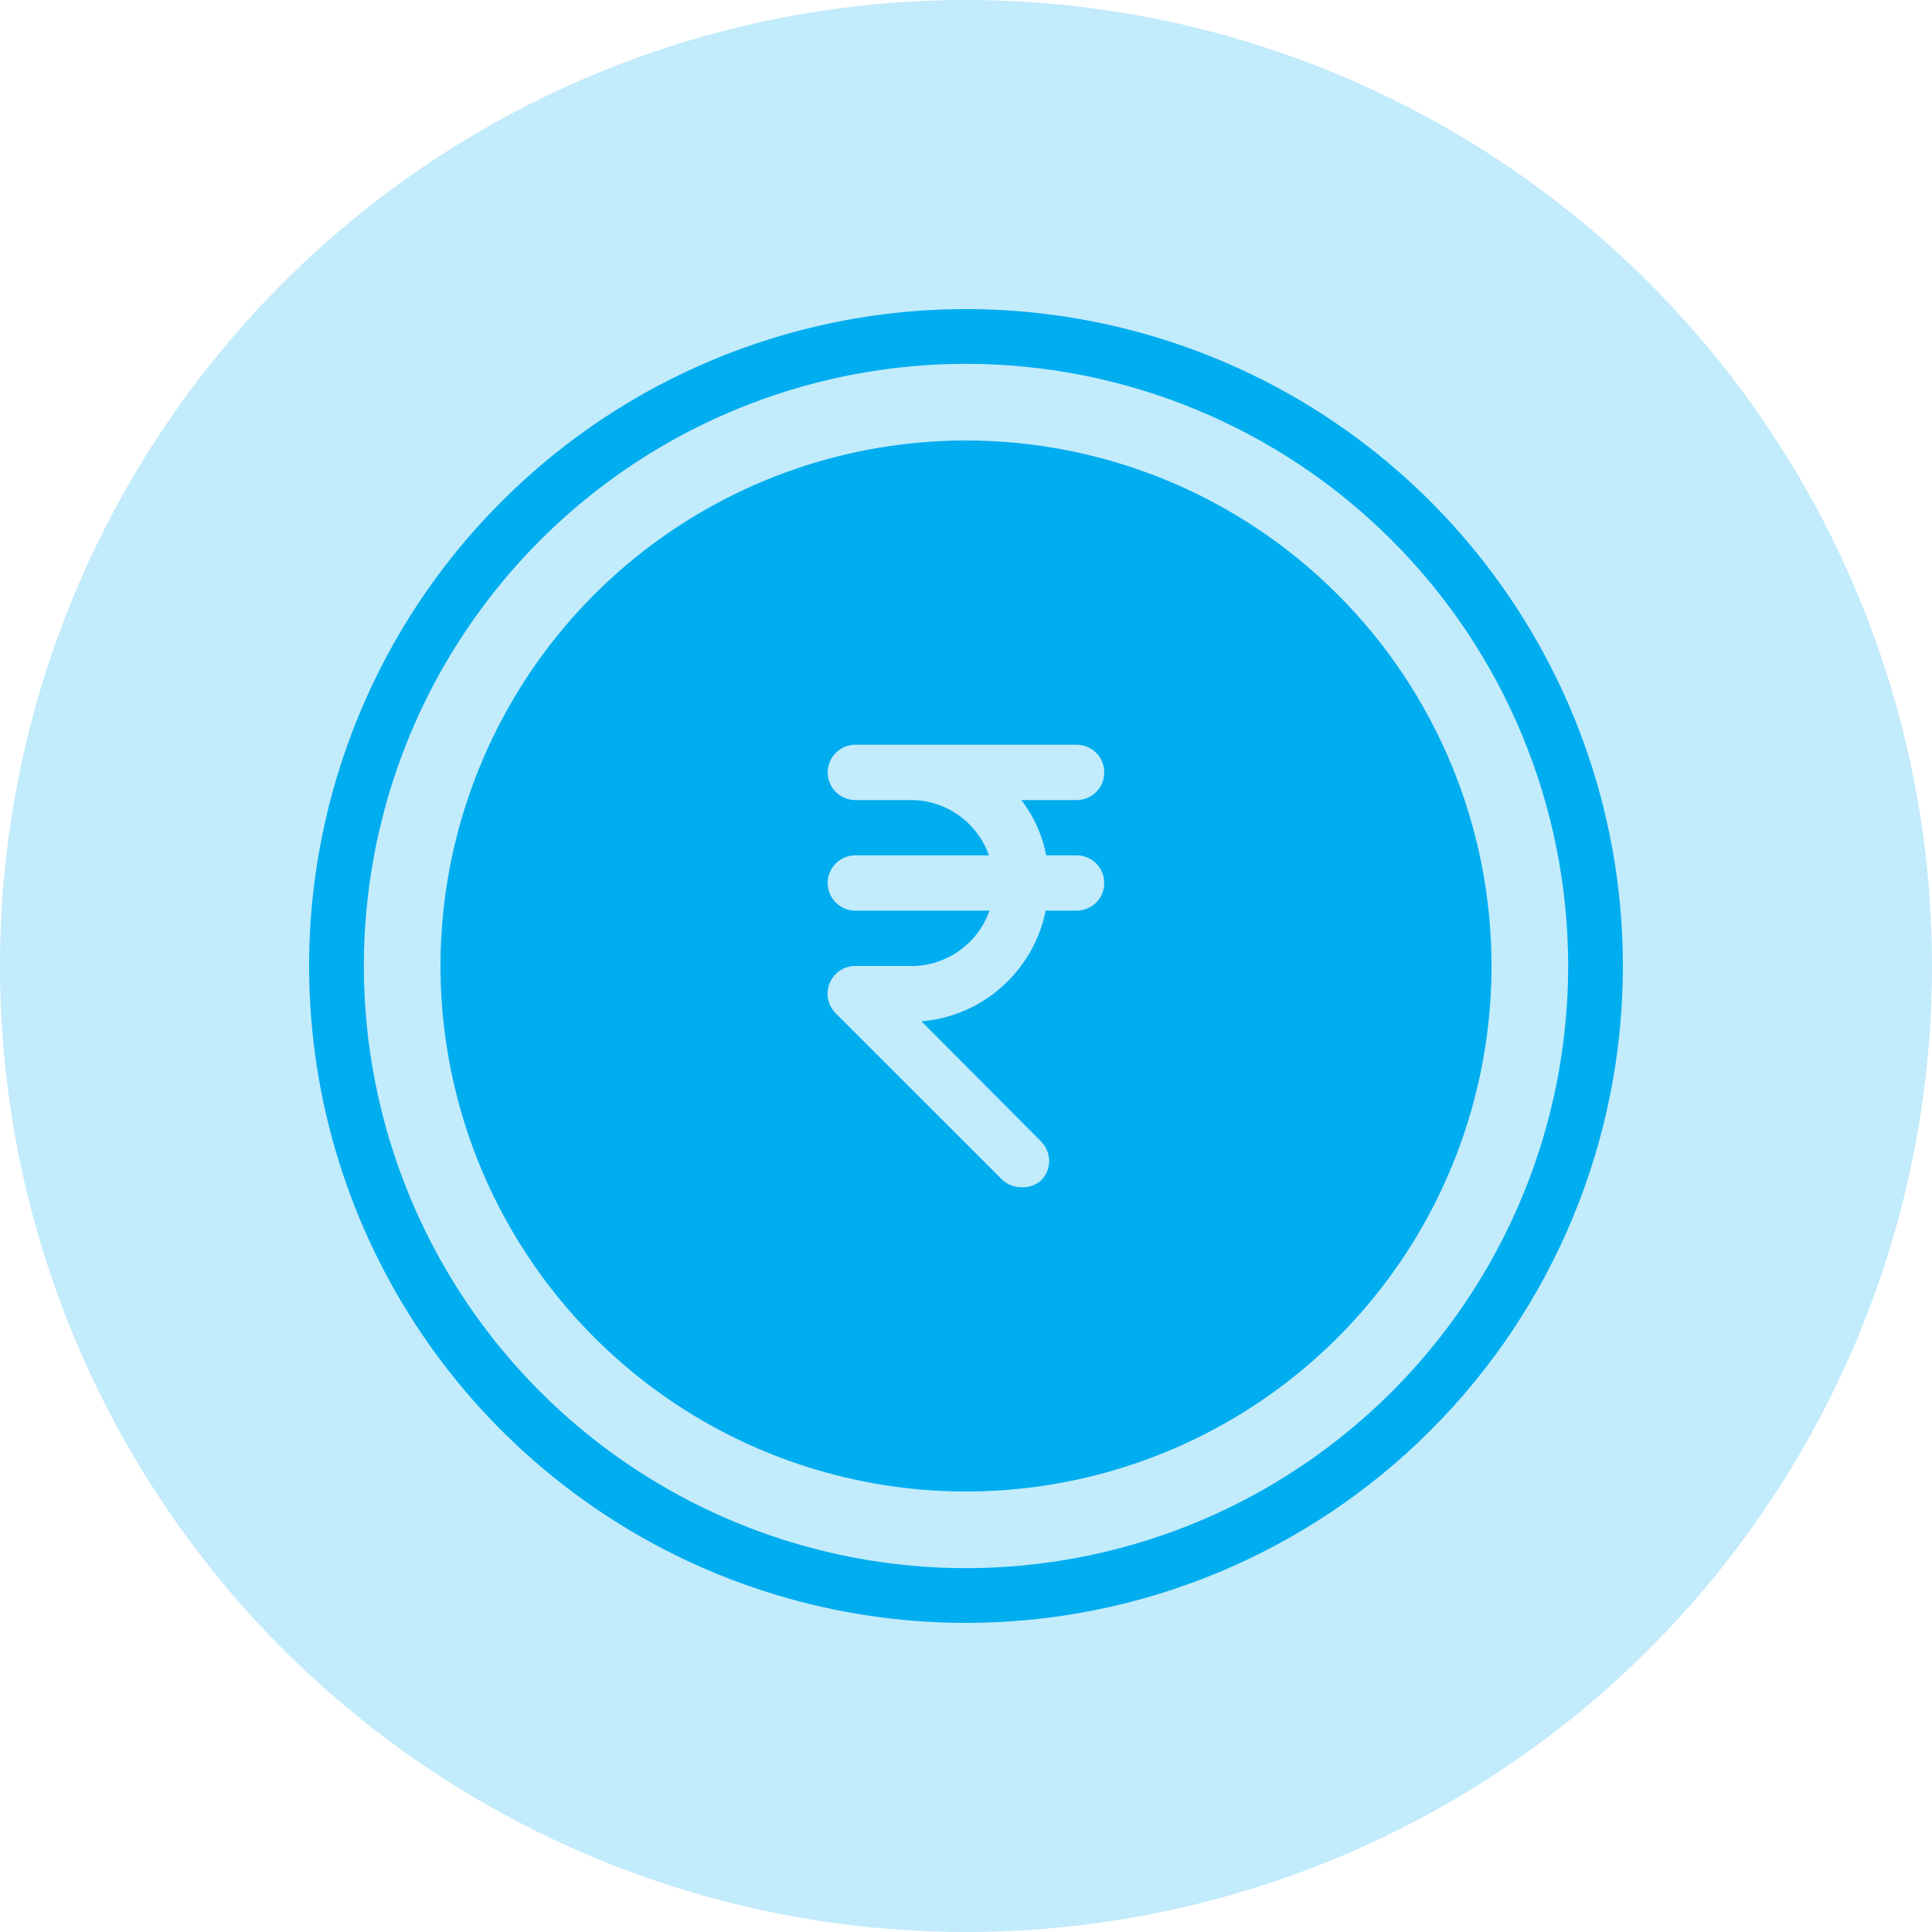 <svg width="25" height="25" viewBox="0 0 25 25" fill="none" xmlns="http://www.w3.org/2000/svg">
<circle cx="12.5" cy="12.5" r="12.5" fill="#00ADEF" fill-opacity="0.24"/>
<path d="M12.5 5.7C11.155 5.7 9.84 6.099 8.722 6.846C7.604 7.593 6.732 8.655 6.218 9.898C5.703 11.14 5.568 12.508 5.831 13.827C6.093 15.146 6.741 16.357 7.692 17.308C8.643 18.259 9.854 18.907 11.173 19.169C12.492 19.432 13.86 19.297 15.102 18.782C16.345 18.268 17.407 17.396 18.154 16.278C18.901 15.16 19.3 13.845 19.3 12.5C19.3 10.697 18.584 8.967 17.308 7.692C16.033 6.416 14.303 5.7 12.5 5.7ZM13.538 11.068H13.931C14.027 11.068 14.117 11.106 14.185 11.173C14.252 11.24 14.289 11.331 14.289 11.426C14.289 11.521 14.252 11.612 14.185 11.679C14.117 11.746 14.027 11.784 13.931 11.784H13.531C13.454 12.165 13.256 12.51 12.966 12.768C12.677 13.027 12.311 13.184 11.924 13.216L13.47 14.769C13.503 14.802 13.53 14.842 13.548 14.886C13.566 14.929 13.576 14.976 13.576 15.023C13.576 15.07 13.566 15.117 13.548 15.161C13.53 15.204 13.503 15.244 13.47 15.277C13.399 15.338 13.308 15.368 13.216 15.363C13.169 15.363 13.122 15.354 13.078 15.336C13.035 15.319 12.995 15.293 12.962 15.259L10.814 13.112C10.764 13.062 10.729 12.998 10.715 12.928C10.701 12.858 10.709 12.786 10.736 12.721C10.763 12.655 10.809 12.599 10.868 12.56C10.928 12.52 10.997 12.499 11.068 12.5H11.784C12.008 12.502 12.226 12.434 12.409 12.305C12.591 12.177 12.73 11.995 12.804 11.784H11.068C10.973 11.784 10.882 11.746 10.815 11.679C10.748 11.612 10.71 11.521 10.71 11.426C10.71 11.331 10.748 11.24 10.815 11.173C10.882 11.106 10.973 11.068 11.068 11.068H12.797C12.723 10.859 12.586 10.678 12.404 10.549C12.223 10.421 12.006 10.352 11.784 10.353H11.068C10.973 10.353 10.882 10.315 10.815 10.248C10.748 10.181 10.71 10.09 10.71 9.995C10.71 9.9 10.748 9.809 10.815 9.742C10.882 9.675 10.973 9.637 11.068 9.637H13.931C14.027 9.637 14.117 9.675 14.185 9.742C14.252 9.809 14.289 9.9 14.289 9.995C14.289 10.09 14.252 10.181 14.185 10.248C14.117 10.315 14.027 10.353 13.931 10.353H13.216C13.378 10.562 13.488 10.808 13.538 11.068Z" fill="#00ADEF"/>
<path d="M12.5 21C10.819 21 9.175 20.502 7.778 19.567C6.38 18.634 5.29 17.306 4.647 15.753C4.004 14.2 3.835 12.491 4.163 10.842C4.491 9.193 5.301 7.678 6.49 6.49C7.678 5.301 9.193 4.491 10.842 4.163C12.491 3.835 14.2 4.004 15.753 4.647C17.306 5.29 18.634 6.38 19.567 7.778C20.502 9.175 21 10.819 21 12.5C21 14.754 20.105 16.916 18.51 18.51C16.916 20.105 14.754 21 12.5 21ZM12.5 4.708C10.959 4.708 9.453 5.165 8.171 6.021C6.89 6.878 5.891 8.095 5.301 9.518C4.712 10.942 4.557 12.509 4.858 14.02C5.159 15.531 5.901 16.92 6.99 18.009C8.08 19.099 9.468 19.841 10.98 20.142C12.491 20.443 14.058 20.288 15.482 19.699C16.905 19.109 18.122 18.11 18.979 16.829C19.835 15.547 20.292 14.041 20.292 12.5C20.292 10.434 19.471 8.452 18.009 6.99C16.548 5.529 14.566 4.708 12.5 4.708Z" fill="#00ADEF"/>
</svg>
